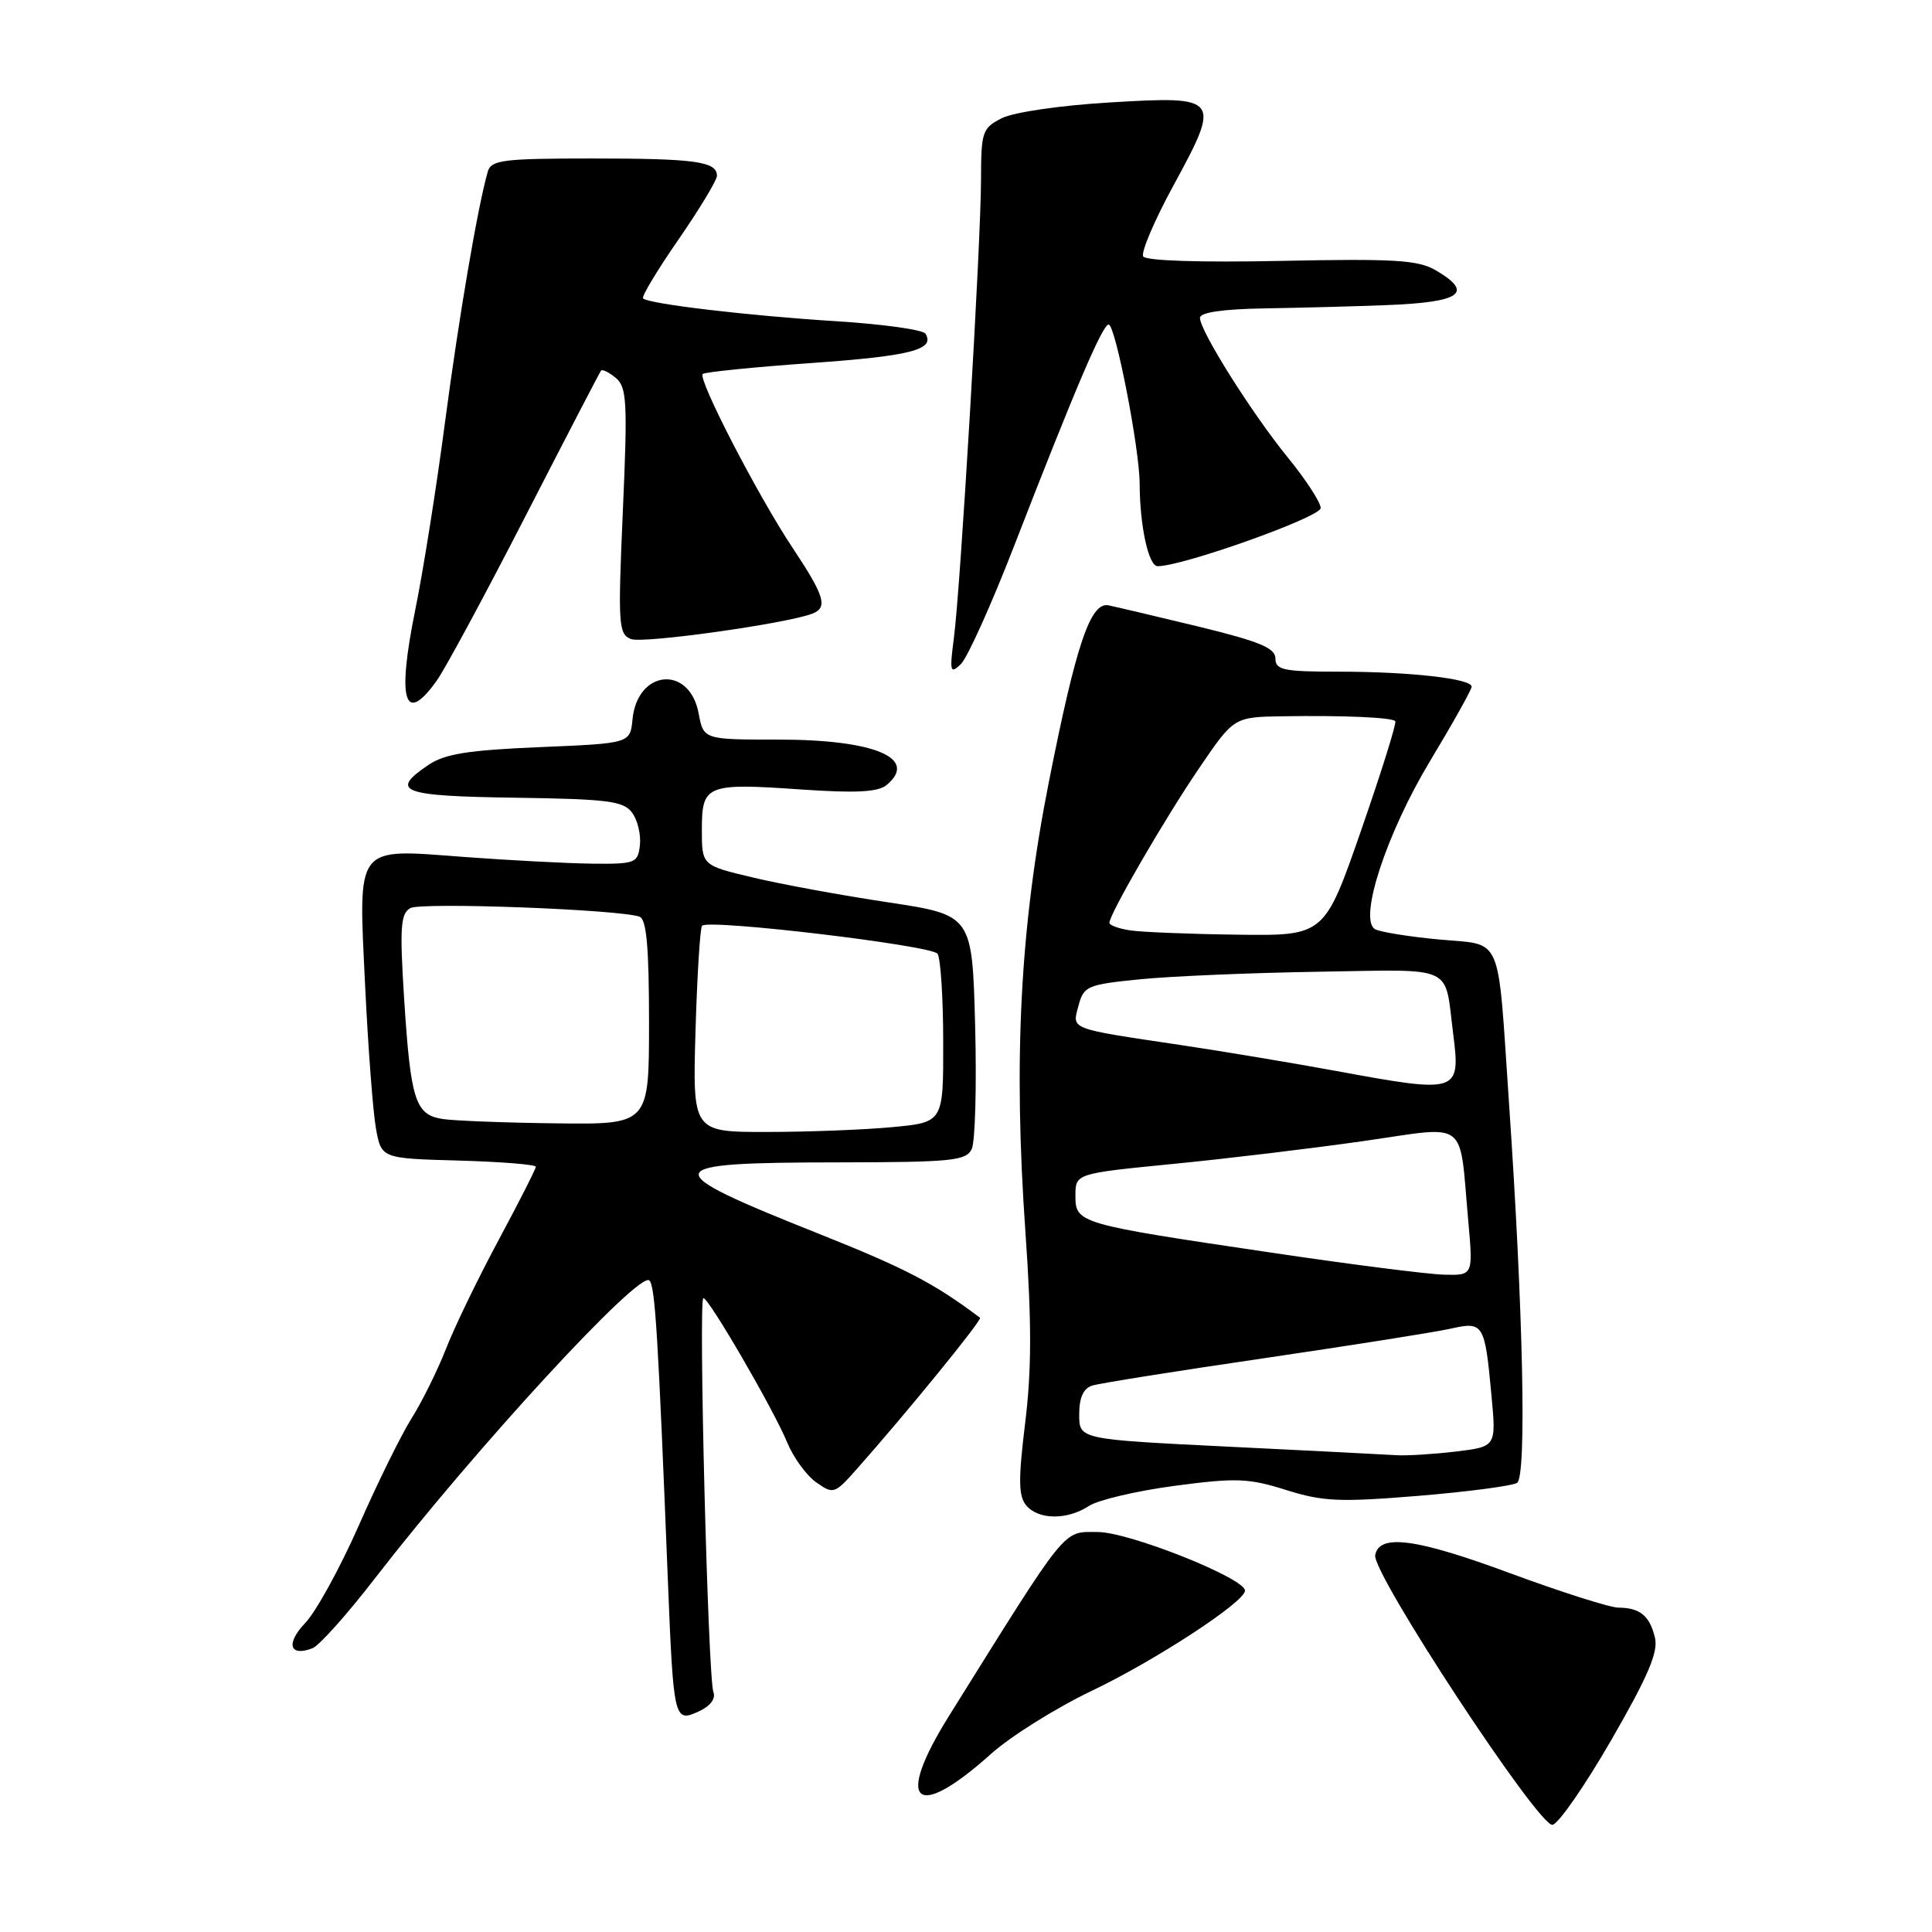<?xml version="1.0" encoding="UTF-8" standalone="no"?>
<!DOCTYPE svg PUBLIC "-//W3C//DTD SVG 1.1//EN" "http://www.w3.org/Graphics/SVG/1.1/DTD/svg11.dtd" >
<svg xmlns="http://www.w3.org/2000/svg" xmlns:xlink="http://www.w3.org/1999/xlink" version="1.1" viewBox="0 0 256 256">
 <g >
 <path fill="currentColor"
d=" M 213.54 230.50 C 218.37 222.12 219.75 218.90 219.29 217.00 C 218.59 214.09 217.31 213.04 214.44 213.02 C 213.31 213.01 206.85 210.95 200.07 208.45 C 187.65 203.85 182.76 203.20 182.22 206.06 C 181.77 208.44 203.94 242.16 205.72 241.80 C 206.53 241.64 210.05 236.55 213.54 230.50 Z  M 131.28 232.43 C 133.90 230.07 139.97 226.28 144.75 224.00 C 153.08 220.02 164.91 212.29 164.97 210.78 C 165.04 209.15 149.61 203.00 145.46 203.00 C 140.75 203.00 141.67 201.86 125.76 227.35 C 118.51 238.95 121.22 241.45 131.28 232.43 Z  M 94.53 224.22 C 93.81 222.35 92.53 172.00 93.20 172.00 C 93.93 172.00 102.52 186.78 104.30 191.12 C 105.12 193.11 106.85 195.49 108.14 196.41 C 110.43 198.02 110.59 197.97 113.50 194.69 C 120.14 187.20 130.19 174.87 129.86 174.61 C 123.77 170.03 119.99 168.06 108.47 163.47 C 86.74 154.81 86.97 154.04 111.21 154.02 C 126.14 154.00 128.02 153.81 128.76 152.25 C 129.22 151.29 129.42 143.92 129.21 135.87 C 128.82 121.25 128.82 121.25 117.66 119.56 C 111.52 118.64 103.46 117.16 99.75 116.27 C 93.00 114.67 93.00 114.67 93.00 109.94 C 93.00 103.98 93.58 103.74 106.15 104.61 C 113.42 105.11 116.35 104.96 117.48 104.02 C 121.75 100.47 115.87 98.00 103.16 98.00 C 93.22 98.00 93.22 98.00 92.57 94.51 C 91.36 88.08 84.45 88.72 83.81 95.32 C 83.50 98.50 83.50 98.50 71.50 99.00 C 62.02 99.40 58.92 99.89 56.75 101.37 C 51.56 104.88 53.17 105.49 68.23 105.70 C 80.62 105.88 82.63 106.14 83.77 107.70 C 84.49 108.69 84.95 110.62 84.79 112.00 C 84.52 114.36 84.18 114.50 78.50 114.44 C 75.20 114.40 67.54 114.00 61.49 113.55 C 46.90 112.46 47.48 111.70 48.39 130.79 C 48.78 138.88 49.42 147.30 49.81 149.50 C 50.53 153.50 50.53 153.50 60.77 153.78 C 66.39 153.94 71.00 154.31 71.00 154.60 C 71.00 154.89 68.78 159.26 66.07 164.31 C 63.35 169.37 60.21 175.86 59.09 178.74 C 57.96 181.62 55.91 185.76 54.54 187.93 C 53.17 190.11 50.02 196.49 47.55 202.12 C 45.07 207.74 41.87 213.57 40.44 215.06 C 37.84 217.78 38.36 219.57 41.41 218.40 C 42.29 218.06 46.01 213.90 49.68 209.14 C 63.04 191.87 84.74 168.32 86.05 169.67 C 86.81 170.46 87.20 176.78 88.50 209.50 C 89.24 227.88 89.33 228.26 92.55 226.79 C 94.10 226.09 94.87 225.09 94.53 224.22 Z  M 144.29 199.55 C 145.50 198.75 150.62 197.55 155.65 196.88 C 163.79 195.80 165.43 195.86 170.41 197.43 C 175.30 198.97 177.52 199.06 187.92 198.21 C 194.47 197.67 200.36 196.89 201.02 196.49 C 202.30 195.69 201.84 173.71 199.94 146.00 C 198.40 123.33 199.24 125.29 190.61 124.48 C 186.58 124.10 182.78 123.48 182.18 123.11 C 180.00 121.76 183.73 110.40 189.49 100.84 C 192.52 95.81 195.00 91.38 195.00 90.99 C 195.00 89.92 186.81 89.00 177.36 89.00 C 170.07 89.00 169.00 88.78 169.00 87.25 C 168.99 85.86 166.89 84.99 158.75 83.01 C 153.11 81.65 147.77 80.39 146.88 80.21 C 144.49 79.75 142.59 85.37 138.98 103.61 C 135.17 122.82 134.26 140.39 135.88 163.34 C 136.71 175.17 136.70 181.56 135.84 188.55 C 134.92 196.03 134.95 198.23 135.97 199.46 C 137.58 201.40 141.40 201.44 144.29 199.55 Z  M 57.89 90.16 C 59.00 88.60 64.28 78.81 69.62 68.41 C 74.96 58.01 79.47 49.32 79.64 49.11 C 79.81 48.89 80.69 49.33 81.60 50.08 C 83.06 51.30 83.17 53.28 82.53 67.72 C 81.87 82.82 81.95 84.04 83.62 84.68 C 85.22 85.30 104.16 82.64 107.62 81.32 C 109.73 80.51 109.29 79.01 105.02 72.59 C 100.41 65.65 92.44 50.23 93.11 49.56 C 93.37 49.30 99.81 48.65 107.42 48.11 C 120.64 47.18 123.94 46.34 122.63 44.22 C 122.31 43.69 116.97 42.95 110.77 42.56 C 99.20 41.84 85.94 40.27 85.21 39.54 C 84.98 39.31 87.09 35.80 89.90 31.74 C 92.70 27.68 95.00 23.88 95.00 23.29 C 95.00 21.40 92.13 21.00 78.49 21.00 C 66.63 21.00 65.08 21.20 64.63 22.75 C 63.29 27.43 60.80 42.03 58.96 56.00 C 57.84 64.53 56.07 75.70 55.02 80.83 C 52.57 92.89 53.59 96.20 57.89 90.16 Z  M 134.40 72.28 C 142.43 51.59 146.09 43.00 146.90 43.00 C 147.79 43.00 151.00 59.45 151.01 64.09 C 151.03 69.67 152.18 75.00 153.38 75.02 C 156.58 75.08 175.00 68.52 175.00 67.32 C 175.00 66.58 173.06 63.59 170.69 60.68 C 165.89 54.79 159.00 43.85 159.00 42.12 C 159.00 41.39 162.05 40.95 167.75 40.86 C 172.56 40.78 179.75 40.59 183.72 40.43 C 193.60 40.05 195.35 38.81 190.25 35.82 C 187.93 34.45 184.76 34.26 169.79 34.57 C 159.08 34.79 151.85 34.56 151.48 33.98 C 151.16 33.45 152.95 29.24 155.46 24.63 C 161.83 12.93 161.66 12.70 147.12 13.57 C 140.54 13.96 134.31 14.87 132.75 15.66 C 130.16 16.97 130.00 17.45 129.99 23.78 C 129.98 32.18 127.28 77.75 126.40 84.50 C 125.81 89.02 125.90 89.36 127.32 88.00 C 128.18 87.17 131.37 80.10 134.40 72.28 Z  M 92.16 136.56 C 92.38 129.16 92.77 122.91 93.03 122.66 C 93.97 121.76 123.52 125.28 124.23 126.38 C 124.64 126.99 124.98 132.27 124.98 138.11 C 125.00 148.71 125.00 148.71 118.25 149.35 C 114.54 149.70 107.06 149.99 101.63 149.99 C 91.77 150.00 91.77 150.00 92.16 136.56 Z  M 58.70 148.28 C 55.02 147.73 54.42 145.85 53.55 132.34 C 52.95 122.88 53.08 121.06 54.37 120.33 C 55.83 119.52 82.15 120.51 84.75 121.47 C 85.67 121.81 86.00 125.56 86.00 135.47 C 86.00 149.00 86.00 149.00 73.75 148.85 C 67.01 148.77 60.24 148.51 58.70 148.28 Z  M 162.75 191.69 C 143.00 190.72 143.00 190.72 143.00 187.43 C 143.00 185.17 143.55 183.96 144.75 183.59 C 145.71 183.29 155.95 181.66 167.50 179.97 C 179.05 178.27 190.16 176.52 192.19 176.06 C 196.58 175.08 196.74 175.33 197.63 184.93 C 198.26 191.69 198.26 191.69 192.88 192.34 C 189.92 192.69 186.38 192.91 185.00 192.82 C 183.62 192.73 173.61 192.22 162.75 191.69 Z  M 168.45 165.98 C 142.85 162.19 142.50 162.09 142.50 158.44 C 142.50 155.50 142.50 155.50 155.50 154.22 C 162.65 153.52 174.00 152.15 180.72 151.19 C 194.75 149.18 193.32 148.08 194.55 161.75 C 195.20 169.00 195.20 169.00 191.35 168.90 C 189.23 168.85 178.93 167.54 168.45 165.98 Z  M 177.00 141.90 C 171.22 140.84 162.00 139.30 156.50 138.48 C 141.49 136.24 142.05 136.45 142.91 133.25 C 143.60 130.66 144.06 130.46 151.07 129.76 C 155.16 129.35 165.82 128.90 174.76 128.76 C 192.98 128.47 191.38 127.73 192.54 136.87 C 193.55 144.84 193.35 144.91 177.00 141.90 Z  M 149.75 123.28 C 148.24 123.05 147.00 122.60 147.00 122.28 C 147.00 121.13 154.39 108.38 158.91 101.76 C 163.50 95.01 163.50 95.01 170.00 94.91 C 178.00 94.78 184.37 95.06 184.88 95.55 C 185.09 95.76 183.06 102.24 180.38 109.96 C 175.50 124.00 175.50 124.00 164.00 123.85 C 157.68 123.77 151.26 123.51 149.75 123.28 Z "/>
</g>
</svg>